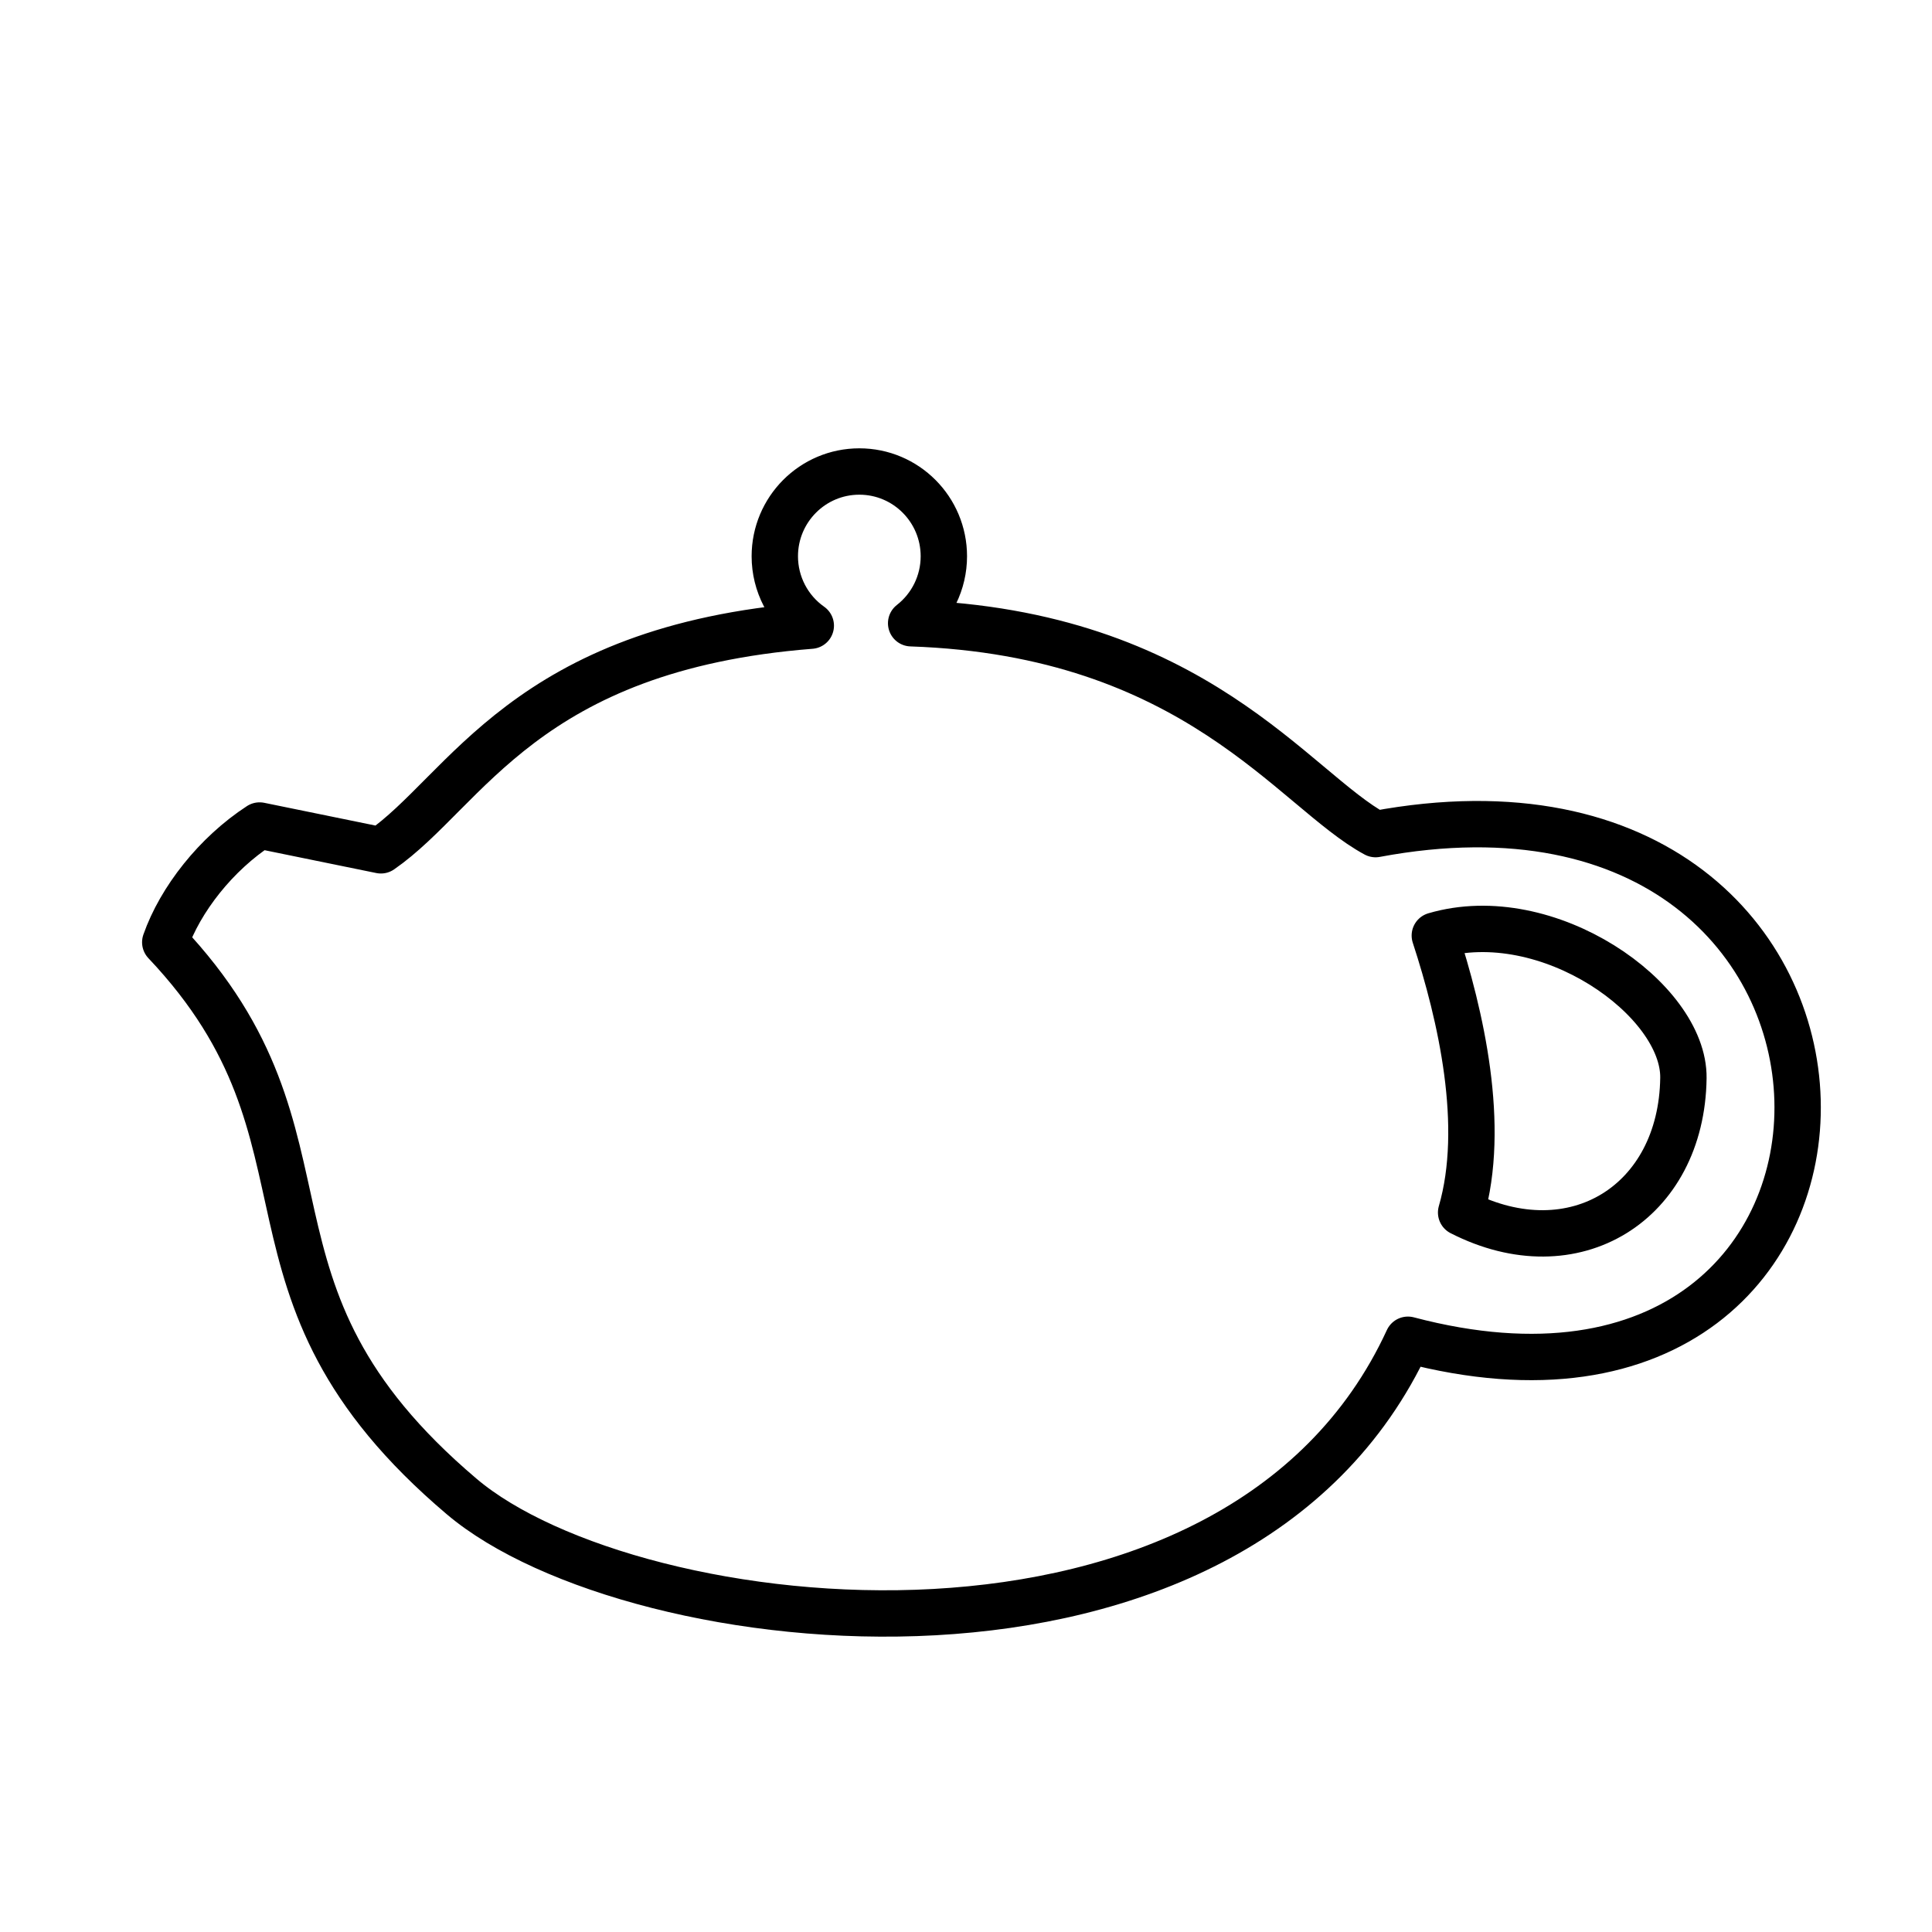 <?xml version="1.0" encoding="UTF-8" standalone="no"?>
<!-- Created with Inkscape (http://www.inkscape.org/) -->

<svg
   xmlns:dc="http://purl.org/dc/elements/1.1/"
   xmlns:cc="http://creativecommons.org/ns#"
   xmlns:rdf="http://www.w3.org/1999/02/22-rdf-syntax-ns#"
   xmlns:svg="http://www.w3.org/2000/svg"
   xmlns="http://www.w3.org/2000/svg"
   xmlns:sodipodi="http://sodipodi.sourceforge.net/DTD/sodipodi-0.dtd"
   xmlns:inkscape="http://www.inkscape.org/namespaces/inkscape"
   width="500"
   height="500"
   viewBox="0 0 132.292 132.292"
   version="1.1"
   id="svg8"
   inkscape:version="0.92.1 r"
   sodipodi:docname="logo.svg">
  <defs
     id="defs2" />
  <sodipodi:namedview
     id="base"
     pagecolor="#ffffff"
     bordercolor="#666666"
     borderopacity="1.0"
     inkscape:pageopacity="0.0"
     inkscape:pageshadow="2"
     inkscape:zoom="0.35057255"
     inkscape:cx="358.34238"
     inkscape:cy="149.67539"
     inkscape:document-units="mm"
     inkscape:current-layer="layer1"
     showgrid="false"
     objecttolerance="1"
     gridtolerance="1"
     guidetolerance="1"
     units="px"
     inkscape:window-width="1600"
     inkscape:window-height="853"
     inkscape:window-x="0"
     inkscape:window-y="0"
     inkscape:window-maximized="1">
    <inkscape:grid
       type="xygrid"
       id="grid4516" />
  </sodipodi:namedview>
  <g
     inkscape:label="Layer 1"
     inkscape:groupmode="layer"
     id="layer1"
     transform="translate(0,-164.708)">
    <path
       style="fill:none;fill-opacity:0.407;stroke:#000000;stroke-width:3.175;stroke-linecap:butt;stroke-linejoin:round;stroke-miterlimit:4;stroke-dasharray:none;stroke-opacity:1"
       d="m 58.842,196.994 c -3.197,1.8e-4 -5.788,2.6 -5.788,5.806 0,1.892 0.92,3.664 2.464,4.75 -19.589,1.533 -23.609,11.354 -29.436,15.383 l -8.306,-1.698 c -2.986,1.944 -5.427,5.053 -6.46,7.994 12.893,13.624 3.47,23.699 20.304,37.957 11.696,9.906 53.033,14.768 64.787,-10.739 36.031,9.507 35.85,-41.746 -2.216,-34.624 -5.59,-3.011 -12.34,-13.776 -31.801,-14.439 1.412,-1.099 2.239,-2.791 2.24,-4.584 -1.93e-4,-3.207 -2.591,-5.806 -5.788,-5.806 z m 56.428,41.53 c -0.115,8.543 -7.483,13.16 -15.221,9.21 1.715,-5.92 -0.008,-13.486 -1.801,-18.964 7.736,-2.267 17.094,4.386 17.022,9.754 z"
       id="path4571"
       inkscape:connector-curvature="0"
       sodipodi:nodetypes="ccccccscccccsccs" />
  </g>
</svg>
